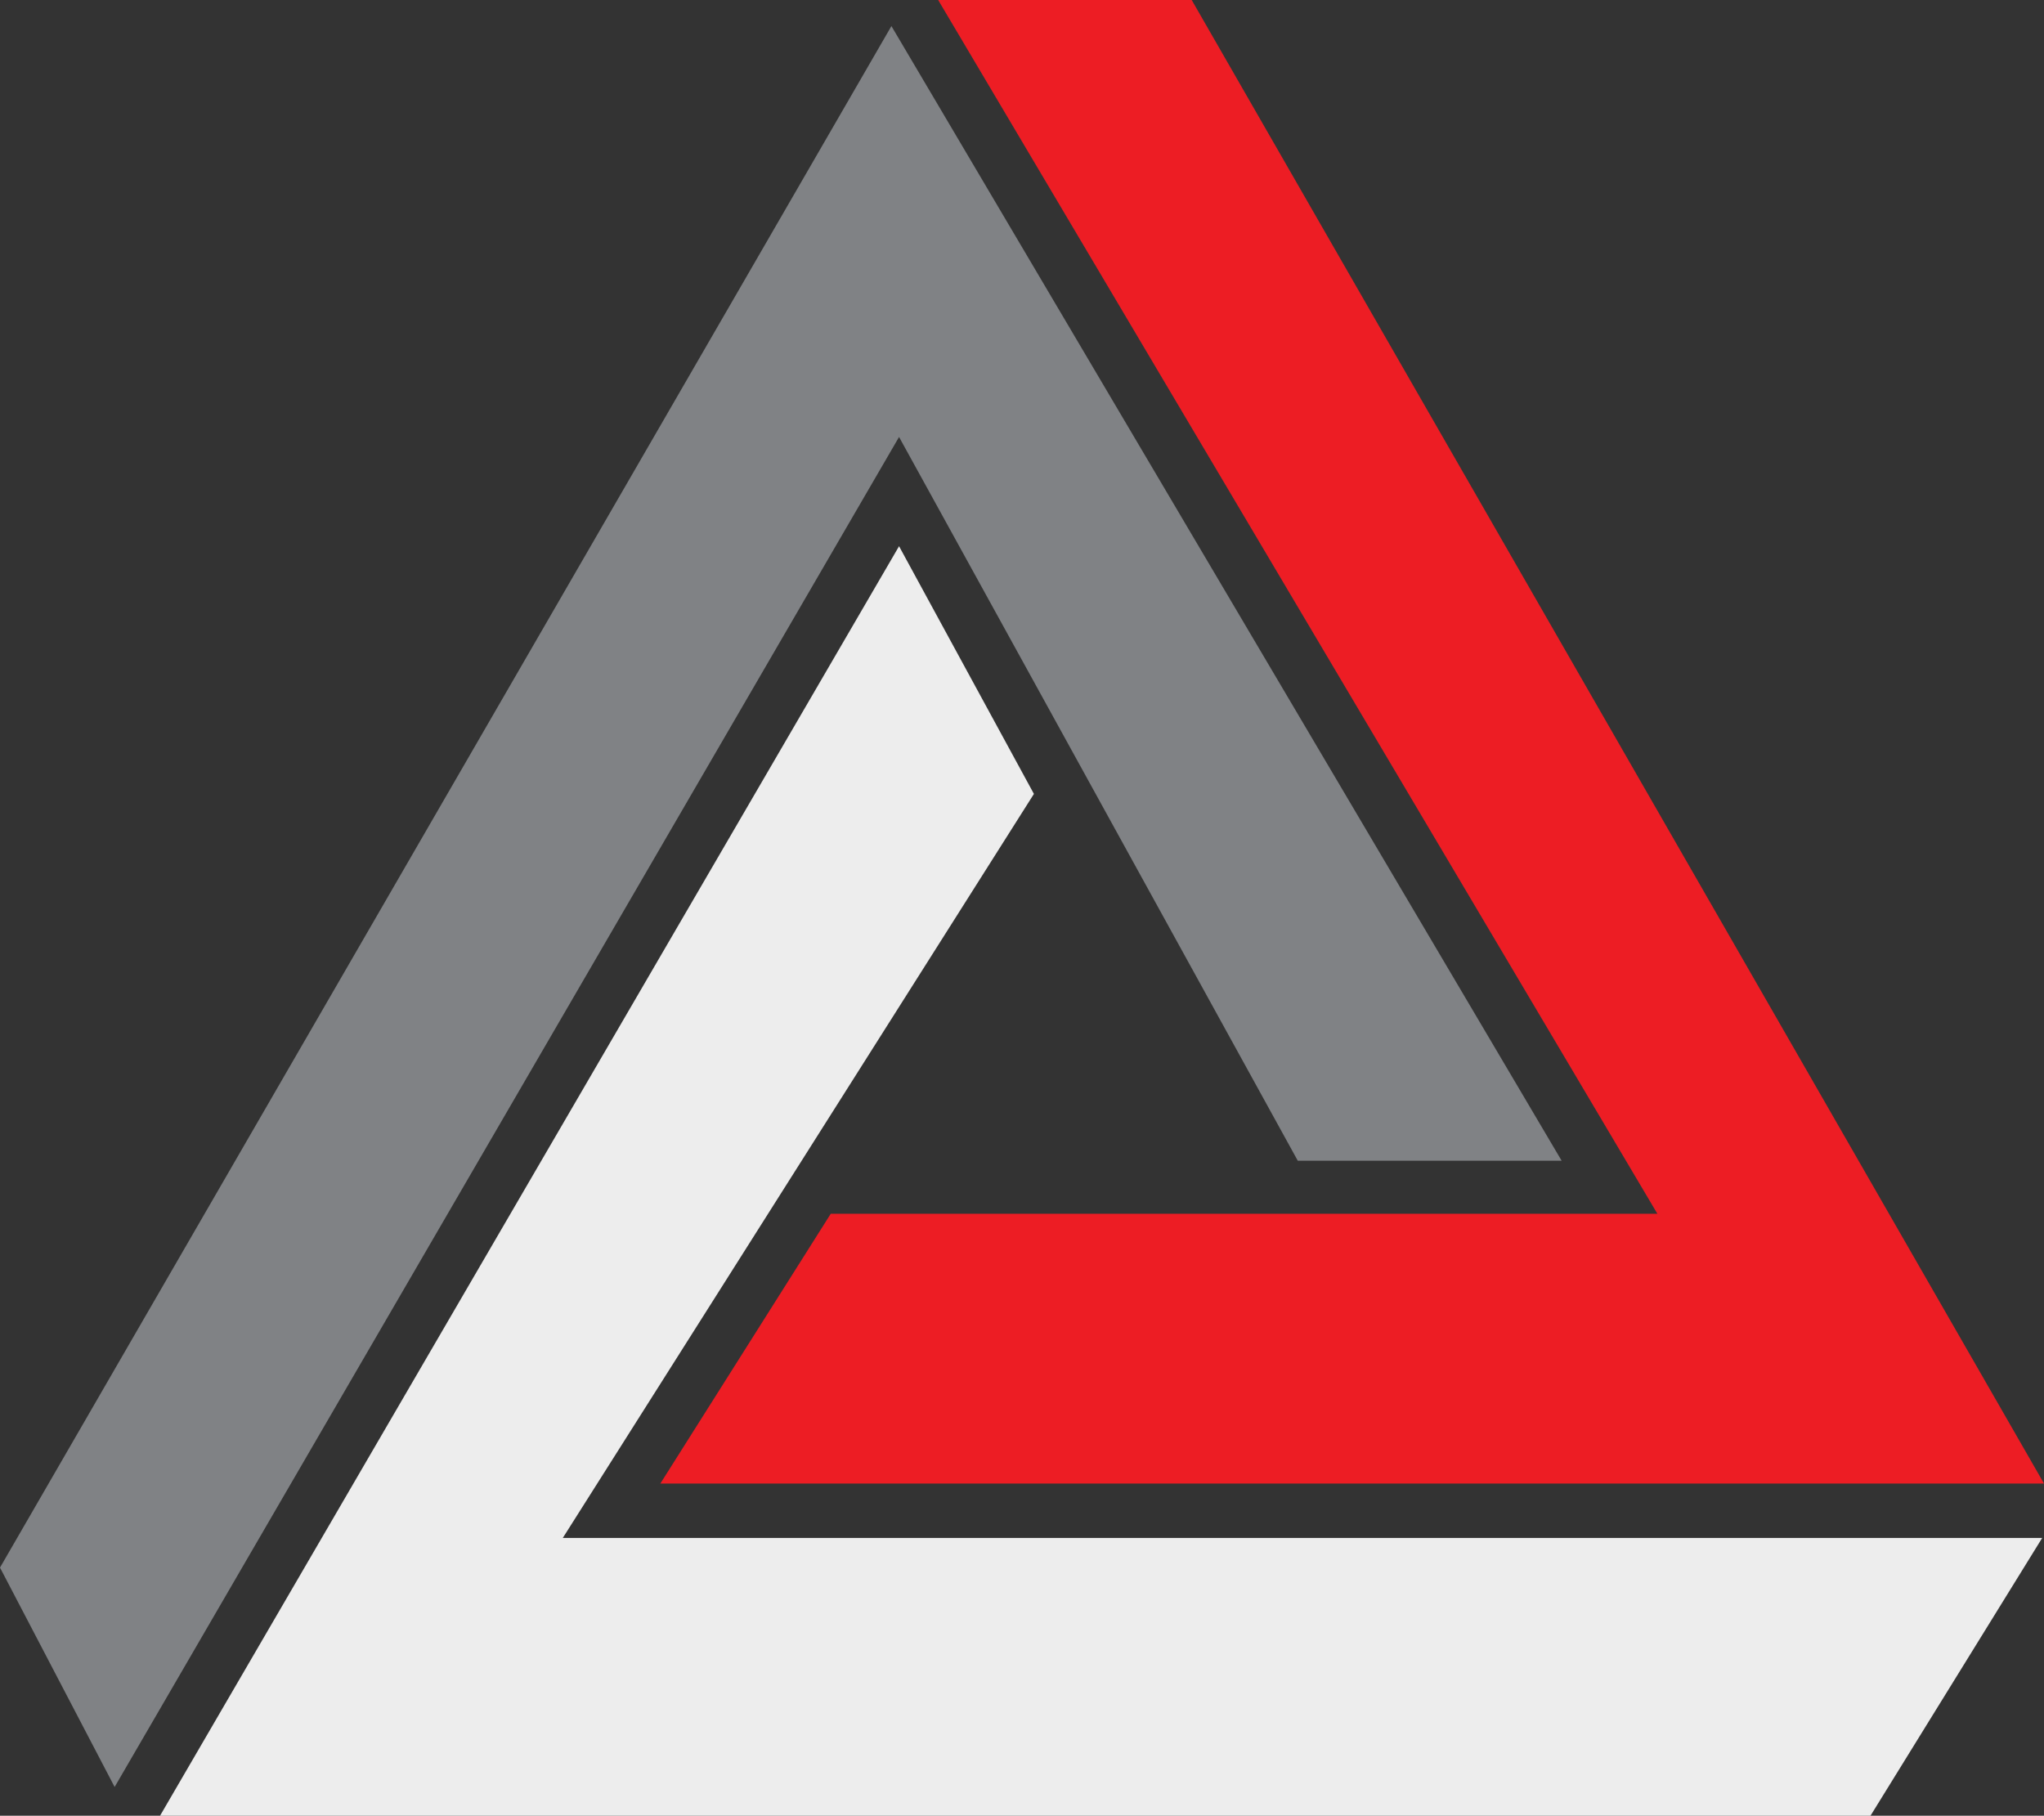 <svg xmlns="http://www.w3.org/2000/svg" viewBox="0 0 45.47 40.39"><rect x="0" y="0" width="45.47" height="40.39" fill="#333333" stroke="none"/><defs><style>.cls-1{fill:#ed1d24;}.cls-1,.cls-2,.cls-3{fill-rule:evenodd;}.cls-2{fill:#808285;}.cls-3{fill:#ededed;}</style></defs><g id="Layer_2" data-name="Layer 2"><g id="Layer_1-2" data-name="Layer 1"><path class="cls-1" d="M26.51,0H20.87l16,27H18.48l-3.79,6H45.47Z"/><path class="cls-2" d="M0,34.87l2.55,4.88L20,9.72l8.87,16.1h5.87L19.83.58Z"/><path class="cls-3" d="M3.56,40.39H41.61l3.82-6.18H12.52L23,17.66l-3-5.51Z"/></g></g></svg>